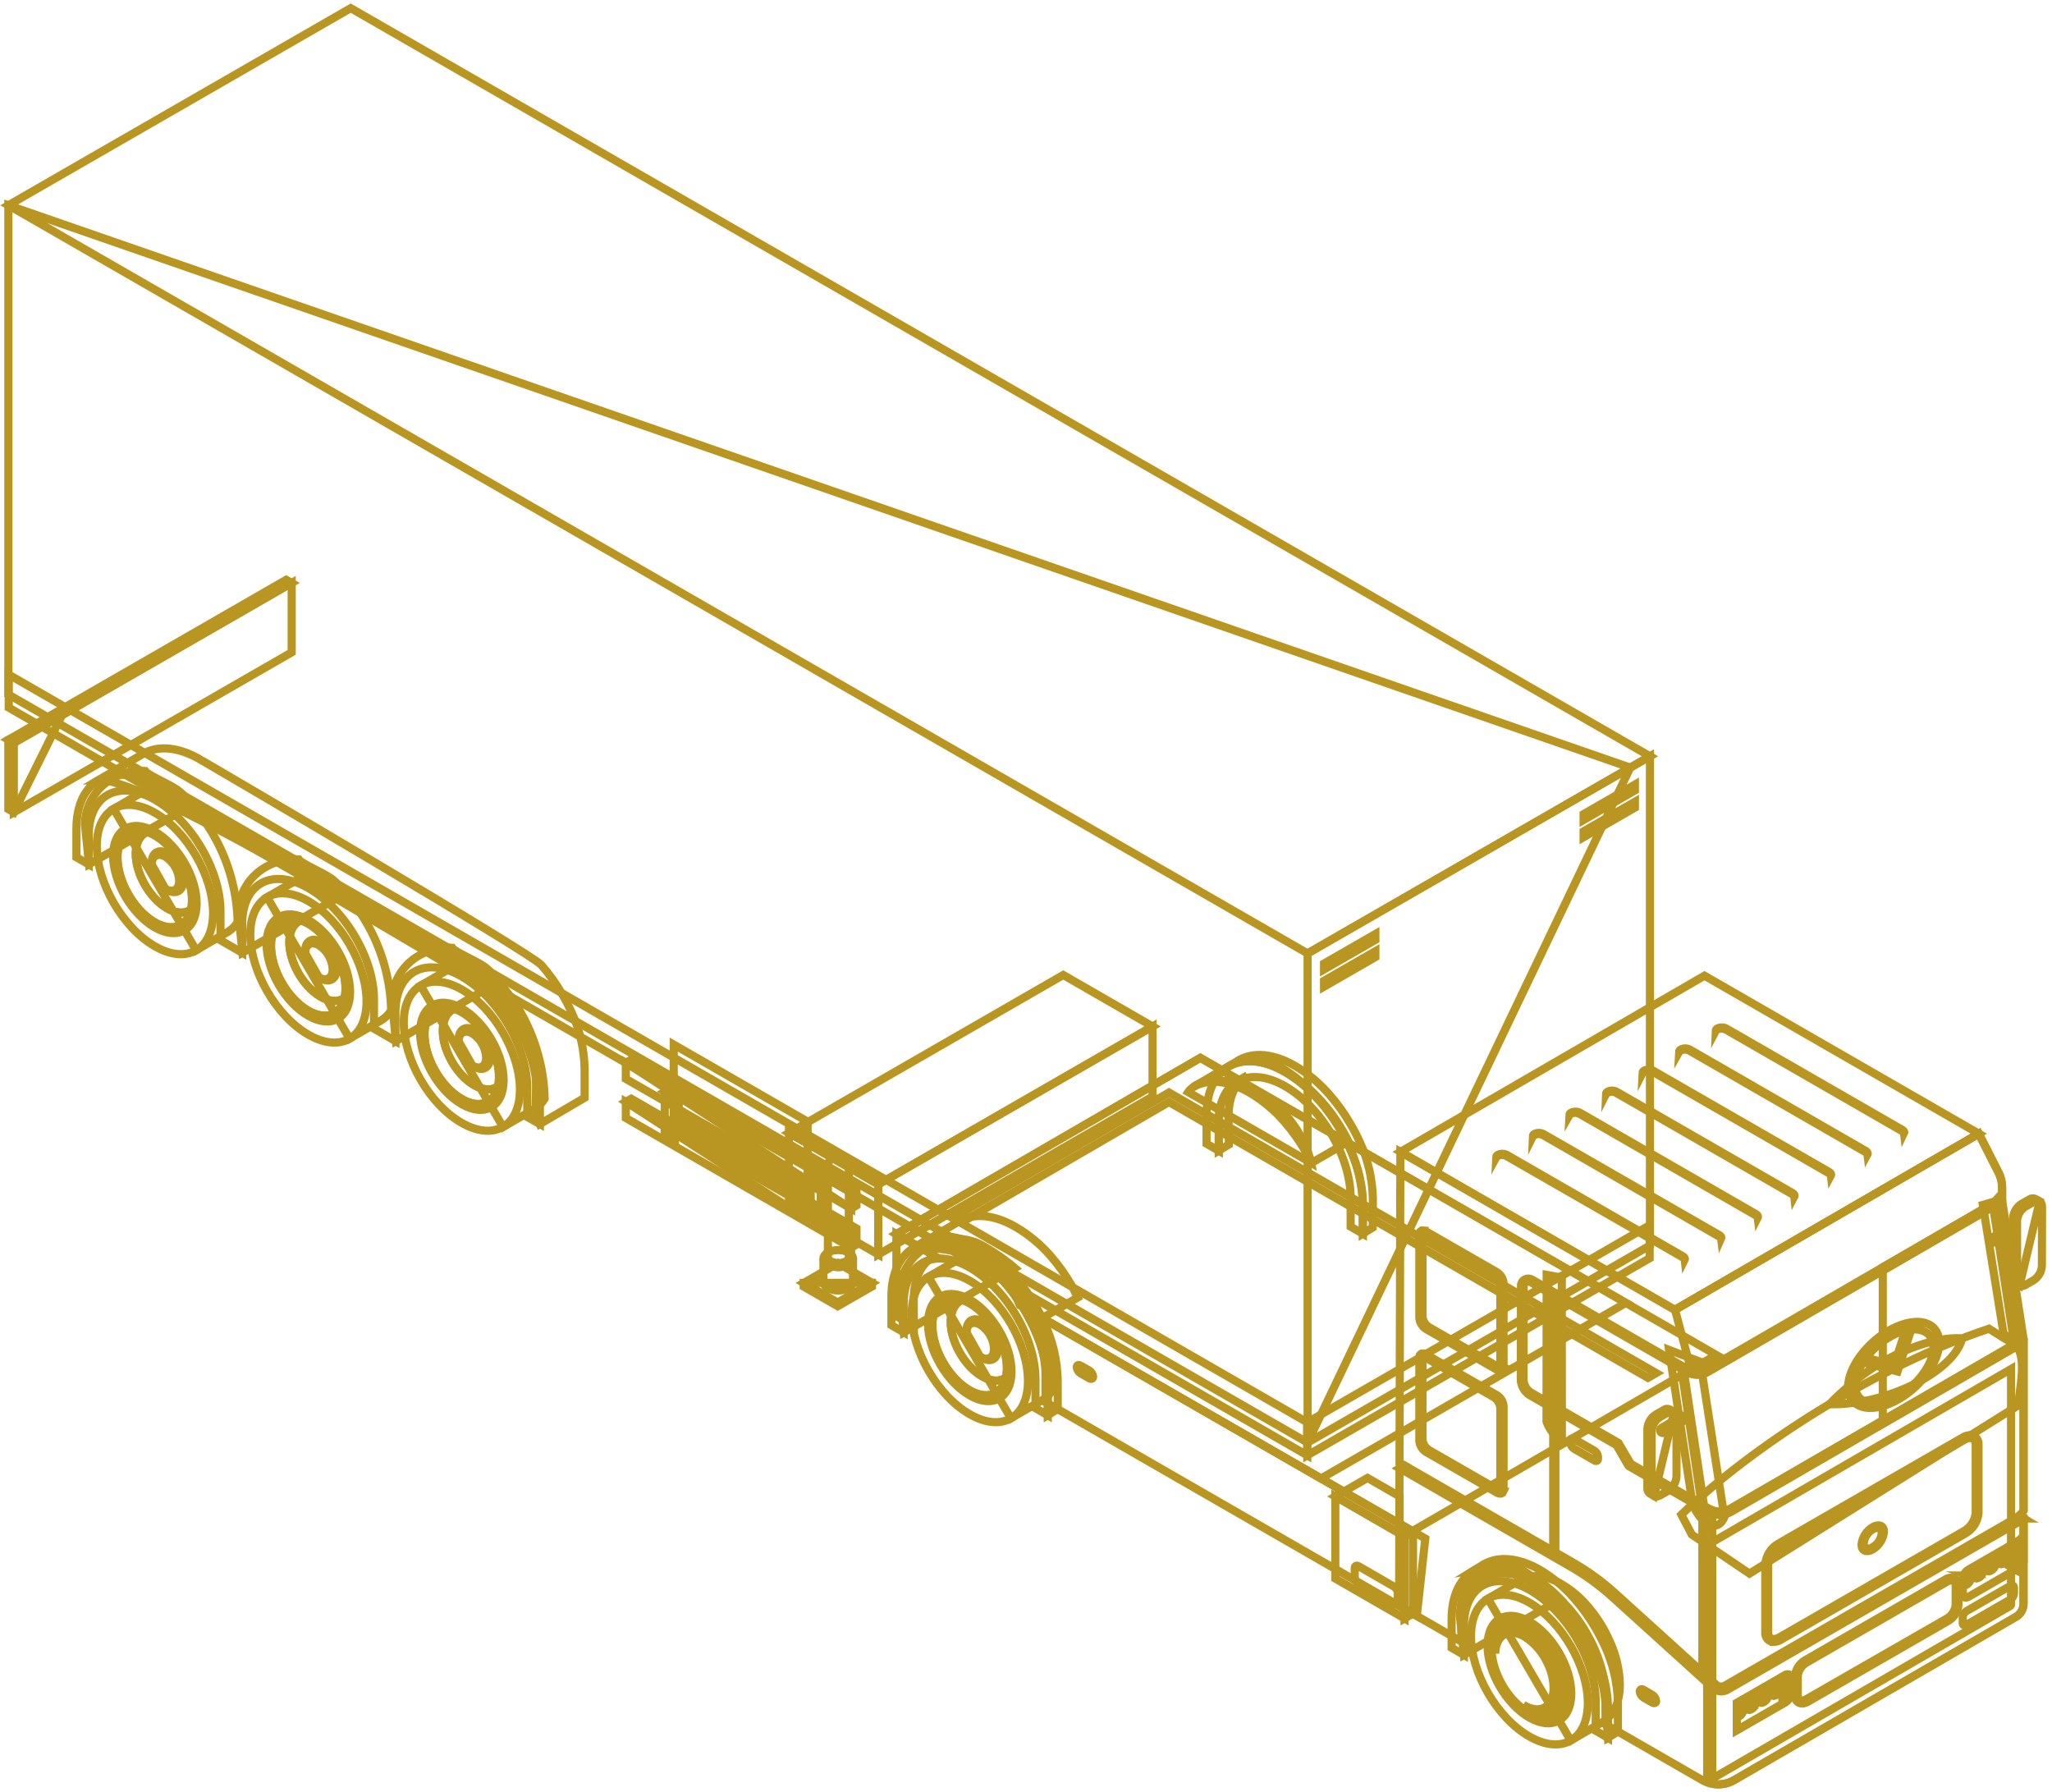 <svg width="252" height="220" viewBox="0 0 252 220" fill="none" xmlns="http://www.w3.org/2000/svg">
<path d="M98.701 157.535V157.993L102.878 160.397L107.085 157.974V157.516L98.701 157.535Z" stroke="#B99522" stroke-miterlimit="10"/>
<path d="M102.878 159.939L98.701 157.535L102.909 155.112L107.085 157.516L102.878 159.939Z" stroke="#B99522" stroke-miterlimit="10"/>
<path d="M102.942 155.589C103.945 155.589 104.758 155.122 104.758 154.545C104.758 153.968 103.945 153.501 102.942 153.501C101.94 153.501 101.127 153.968 101.127 154.545C101.127 155.122 101.94 155.589 102.942 155.589Z" stroke="#B99522" stroke-miterlimit="10"/>
<path d="M101.127 154.534V157.411C101.139 157.573 101.195 157.728 101.288 157.86C101.382 157.992 101.51 158.097 101.658 158.162C102.056 158.362 102.496 158.467 102.942 158.467C103.388 158.467 103.828 158.362 104.227 158.162C104.371 158.098 104.496 157.996 104.59 157.869C104.683 157.741 104.741 157.591 104.758 157.434V154.549C104.741 154.707 104.684 154.857 104.59 154.986C104.497 155.115 104.372 155.216 104.227 155.281C103.828 155.482 103.388 155.586 102.942 155.586C102.496 155.586 102.056 155.482 101.658 155.281C101.511 155.215 101.384 155.111 101.29 154.98C101.197 154.849 101.14 154.694 101.127 154.534V154.534Z" stroke="#B99522" stroke-miterlimit="10"/>
<path d="M104.182 143.138C104.298 142.89 104.208 142.616 103.869 142.424C103.588 142.28 103.276 142.205 102.959 142.205C102.643 142.205 102.331 142.28 102.05 142.424C101.947 142.47 101.858 142.542 101.792 142.633C101.726 142.724 101.685 142.831 101.673 142.943V154.354C101.682 154.468 101.721 154.577 101.787 154.671C101.854 154.764 101.945 154.838 102.05 154.883C102.332 155.026 102.643 155.1 102.959 155.1C103.275 155.1 103.587 155.026 103.869 154.883C103.972 154.838 104.061 154.767 104.127 154.676C104.193 154.586 104.234 154.48 104.246 154.369V142.954C104.239 143.019 104.217 143.082 104.182 143.138V143.138Z" stroke="#B99522" stroke-miterlimit="10"/>
<path d="M107.861 154.042L96.89 147.724V139.119L107.861 145.437V154.042Z" stroke="#B99522" stroke-miterlimit="10"/>
<path d="M141.544 134.645L107.861 154.042V145.437L141.544 126.04V134.645Z" stroke="#B99522" stroke-miterlimit="10"/>
<path d="M107.861 145.437L96.89 139.119L130.573 119.722L141.544 126.04L107.861 145.437Z" stroke="#B99522" stroke-miterlimit="10"/>
<path d="M99.18 146.342L82.739 136.873V128.268L99.18 137.733V146.342Z" stroke="#B99522" stroke-miterlimit="10"/>
<path d="M153.19 132.035L151.966 132.786C150.553 133.601 149.68 135.314 149.665 137.744V141.294L150.919 140.542L150.874 136.97C150.907 134.563 151.785 132.854 153.19 132.035Z" stroke="#B99522" stroke-miterlimit="10"/>
<path d="M168.598 147.187C168.552 144.788 168.008 142.425 167.001 140.246C166.665 139.499 166.288 138.772 165.871 138.067C165.13 136.772 164.26 135.554 163.276 134.431C162.064 133.024 160.631 131.822 159.032 130.874C156.331 129.319 153.879 129.173 152.12 130.191L150.9 130.942C152.655 129.92 155.111 130.07 157.807 131.625C159.408 132.573 160.843 133.775 162.056 135.182C163.04 136.305 163.909 137.523 164.651 138.818C165.06 139.524 165.431 140.251 165.762 140.997C166.771 143.175 167.315 145.539 167.359 147.938V151.488L168.579 150.736L168.598 147.187Z" stroke="#B99522" stroke-miterlimit="10"/>
<path d="M157.823 131.641C160.421 133.143 162.855 135.69 164.666 138.834C166.433 141.883 167.386 145.11 167.374 147.953V151.503L165.868 150.628V147.086C165.868 144.701 165.065 141.996 163.608 139.438C162.075 136.809 160.026 134.649 157.826 133.383C153.367 130.814 149.71 132.775 149.68 137.759V141.309L148.173 140.441V136.892C148.196 130.942 152.538 128.594 157.823 131.641Z" stroke="#B99522" stroke-miterlimit="10"/>
<path d="M147.405 129.898L110.083 151.529L113.176 153.306C116.362 153.068 119.523 154.028 122.034 155.999C123.451 157.138 124.565 158.607 125.277 160.277L173.446 188.008L210.767 166.381L147.405 129.898Z" stroke="#B99522" stroke-miterlimit="10"/>
<path d="M125.277 160.277L162.229 181.544L199.671 159.984L147.416 129.898L110.095 151.529L113.187 153.306C116.374 153.068 119.534 154.028 122.046 155.999C123.458 157.139 124.568 158.608 125.277 160.277Z" stroke="#B99522" stroke-miterlimit="10"/>
<path d="M143.555 135.325L202.375 169.19L203.392 168.604L143.555 134.153L117.338 149.373L118.351 149.959L143.555 135.325Z" stroke="#B99522" stroke-miterlimit="10"/>
<path d="M112.23 162.846L110.083 161.61V151.525L114.799 154.237C113.221 155.022 112.223 156.866 112.215 159.526L112.23 162.846Z" stroke="#B99522" stroke-miterlimit="10"/>
<path d="M125.823 160.585C127.401 163.188 128.4 166.163 128.392 168.848V172.169L173.992 198.424L175.035 188.925L125.823 160.585Z" stroke="#B99522" stroke-miterlimit="10"/>
<path d="M124.641 155.713C123.384 154.644 122.022 153.702 120.577 152.904C119.641 152.405 118.601 152.133 117.54 152.113C116.48 152.092 115.429 152.322 114.475 152.784L114.279 152.877C113.215 153.38 112.304 154.155 111.639 155.124C110.974 156.093 110.579 157.22 110.494 158.391C110.494 158.654 110.494 158.808 110.494 158.808L110.987 163.612L124.641 155.713Z" stroke="#B99522" stroke-miterlimit="10"/>
<path d="M121.225 154.256C119.974 153.914 118.848 153.993 117.963 154.508L114.019 156.784L124.147 174.156L128.079 171.876C128.557 171.576 128.958 171.169 129.251 170.689C129.138 164.101 125.944 157.678 121.225 154.256Z" stroke="#B99522" stroke-miterlimit="10"/>
<path d="M119.119 157.283C115.172 155.011 111.963 156.833 111.963 161.351C111.963 165.87 115.138 171.384 119.085 173.656C123.032 175.929 126.241 174.107 126.241 169.581C126.241 165.055 123.059 159.556 119.119 157.283Z" stroke="#B99522" stroke-miterlimit="10"/>
<path d="M119.111 159.593C116.279 157.963 113.974 159.274 113.967 162.516C113.959 165.757 116.245 169.712 119.078 171.346C121.91 172.98 124.215 171.665 124.222 168.42C124.23 165.175 121.929 161.227 119.111 159.593Z" stroke="#B99522" stroke-miterlimit="10"/>
<path d="M119.206 159.781C116.52 158.166 114.287 159.361 114.219 162.452C114.151 165.543 116.275 169.359 118.961 170.974C121.646 172.589 123.884 171.395 123.951 168.304C124.019 165.213 121.895 161.4 119.206 159.781Z" stroke="#B99522" stroke-miterlimit="10"/>
<path d="M123.714 168.995C122.987 169.697 121.831 169.746 120.528 168.961C118.388 167.676 116.701 164.642 116.761 162.2C116.791 160.754 117.42 159.83 118.37 159.571C118.565 159.518 118.283 159.477 118.283 159.477L117.153 159.443C115.62 159.394 114.543 160.57 114.498 162.636C114.434 165.543 116.434 169.138 118.965 170.659C120.806 171.767 122.422 171.47 123.191 170.107L123.62 169.355C123.62 169.355 123.861 168.852 123.714 168.995Z" stroke="#B99522" stroke-miterlimit="10"/>
<path d="M119.206 159.781C116.52 158.166 114.287 159.361 114.219 162.452C114.151 165.543 116.275 169.359 118.961 170.974C121.646 172.589 123.884 171.395 123.951 168.304C124.019 165.213 121.895 161.4 119.206 159.781ZM118.968 170.648C116.437 169.126 114.449 165.532 114.501 162.625C114.554 159.717 116.671 158.587 119.202 160.108C121.733 161.629 123.722 165.224 123.669 168.135C123.616 171.046 121.499 172.169 118.968 170.648Z" stroke="#B99522" stroke-miterlimit="10"/>
<path d="M119.202 160.108C118.874 159.91 118.525 159.749 118.163 159.627C117.326 159.95 116.78 160.84 116.75 162.185C116.697 164.641 118.385 167.676 120.517 168.946C121.722 169.671 122.81 169.697 123.53 169.119C123.601 168.79 123.641 168.456 123.646 168.12C123.733 165.224 121.733 161.629 119.202 160.108Z" stroke="#B99522" stroke-miterlimit="10"/>
<path d="M122.155 164.018C121.834 163.316 121.321 162.718 120.675 162.294C120.567 162.227 120.454 162.171 120.336 162.125C119.428 161.749 118.72 162.26 118.697 163.349V163.624L120.377 166.61L120.611 166.749C121.661 167.361 122.531 166.884 122.558 165.671C122.552 165.096 122.414 164.531 122.155 164.018Z" stroke="#B99522" stroke-miterlimit="10"/>
<path d="M120.422 162.696C119.484 162.132 118.709 162.549 118.686 163.624C118.708 164.213 118.868 164.789 119.155 165.306C119.441 165.822 119.846 166.263 120.336 166.595C121.273 167.158 122.053 166.741 122.076 165.663C122.053 165.074 121.892 164.498 121.604 163.983C121.317 163.467 120.912 163.026 120.422 162.696V162.696Z" stroke="#B99522" stroke-miterlimit="10"/>
<path d="M129.891 169.472C129.846 167.073 129.302 164.709 128.294 162.531C127.961 161.786 127.591 161.059 127.183 160.352C126.44 159.058 125.571 157.84 124.588 156.716C123.373 155.31 121.938 154.109 120.339 153.159C117.643 151.604 115.187 151.458 113.428 152.476L112.208 153.227C113.967 152.209 116.419 152.355 119.119 153.91C120.718 154.859 122.151 156.061 123.364 157.467C124.348 158.59 125.217 159.808 125.959 161.103C126.369 161.808 126.74 162.536 127.07 163.282C128.078 165.461 128.623 167.824 128.671 170.223V173.773L129.895 173.021L129.891 169.472Z" stroke="#B99522" stroke-miterlimit="10"/>
<path d="M119.119 153.925C121.718 155.428 124.151 157.974 125.959 161.118C127.725 164.168 128.678 167.395 128.671 170.238V173.788L127.164 172.912V169.37C127.164 166.985 126.366 164.285 124.904 161.723C123.375 159.094 121.322 156.934 119.123 155.668C114.663 153.099 111.006 155.06 110.976 160.044V163.594L109.469 162.726V159.176C109.5 153.231 113.831 150.883 119.119 153.925Z" stroke="#B99522" stroke-miterlimit="10"/>
<path d="M124.588 156.78C125.578 157.903 126.454 159.121 127.202 160.416C127.477 160.897 127.703 161.381 127.955 161.866L132.347 159.334C132.106 158.835 131.872 158.335 131.593 157.832C130.85 156.538 129.981 155.32 128.998 154.196C127.771 152.79 126.322 151.592 124.708 150.65C122.012 149.095 119.556 148.949 117.801 149.967L113.432 152.528C115.191 151.51 117.643 151.661 120.339 153.212C121.94 154.163 123.375 155.369 124.588 156.78V156.78Z" stroke="#B99522" stroke-miterlimit="10"/>
<path d="M157.71 137.718C158.694 138.841 159.563 140.059 160.305 141.354C160.583 141.831 160.806 142.315 161.058 142.8L165.604 140.171C163.873 136.657 161.241 133.663 157.973 131.494C155.393 129.751 152.663 129.886 150.904 130.904L146.535 133.481C148.294 132.463 150.746 132.61 153.446 134.165C155.05 135.112 156.49 136.312 157.71 137.718V137.718Z" stroke="#B99522" stroke-miterlimit="10"/>
<path d="M161.024 142.8L145.91 134.097C145.91 134.097 147.947 130.983 153.902 133.898C159.857 136.813 161.024 142.8 161.024 142.8Z" stroke="#B99522" stroke-miterlimit="10"/>
<path d="M133.763 169.245L132.712 168.645C132.579 168.565 132.466 168.456 132.382 168.326C132.299 168.196 132.247 168.048 132.23 167.894C132.23 167.628 132.445 167.538 132.712 167.692L133.763 168.292C133.896 168.371 134.009 168.48 134.093 168.611C134.176 168.741 134.228 168.889 134.245 169.042C134.245 169.309 134.03 169.399 133.763 169.245Z" stroke="#B99522" stroke-miterlimit="10"/>
<path d="M1.698 99.751L1.027 99.364V90.838L7.6 87.841L1.698 99.751Z" stroke="#B99522" stroke-miterlimit="10"/>
<path d="M35.822 80.103L1.698 99.751V91.225L35.822 71.581V80.103Z" stroke="#B99522" stroke-miterlimit="10"/>
<path d="M1.698 91.225L1.027 90.838L35.151 71.194L35.821 71.581L1.698 91.225Z" stroke="#B99522" stroke-miterlimit="10"/>
<path d="M21.675 96.916C20.522 96.164 19.234 95.68 18.089 94.921C17.991 94.858 17.908 94.774 17.844 94.677C16.662 94.58 15.475 94.793 14.402 95.297L14.202 95.394C13.142 95.898 12.234 96.674 11.572 97.642C10.911 98.61 10.518 99.736 10.436 100.905C10.417 101.171 10.436 101.325 10.436 101.325L10.933 106.126L23.566 98.843C22.978 98.148 22.469 97.426 21.675 96.916Z" stroke="#B99522" stroke-miterlimit="10"/>
<path d="M21.147 96.788C19.897 96.45 18.771 96.529 17.886 97.04L13.954 99.319L24.081 116.688L28.014 114.408C28.491 114.108 28.892 113.701 29.185 113.221C29.061 106.636 25.886 100.21 21.147 96.788Z" stroke="#B99522" stroke-miterlimit="10"/>
<path d="M19.042 99.815C15.095 97.543 11.886 99.368 11.886 103.883C11.886 108.398 15.065 113.916 19.012 116.192C22.959 118.468 26.168 116.639 26.168 112.116C26.168 107.594 22.989 102.088 19.042 99.815Z" stroke="#B99522" stroke-miterlimit="10"/>
<path d="M19.035 102.129C16.202 100.495 13.901 101.806 13.89 105.047C13.878 108.289 16.168 112.248 19.004 113.878C21.84 115.508 24.138 114.201 24.149 110.952C24.16 107.703 21.871 103.759 19.035 102.129Z" stroke="#B99522" stroke-miterlimit="10"/>
<path d="M19.133 102.317C16.443 100.702 14.21 101.896 14.142 104.984C14.074 108.071 16.198 111.891 18.888 113.506C21.577 115.121 23.807 113.927 23.874 110.836C23.942 107.744 21.818 103.932 19.133 102.317Z" stroke="#B99522" stroke-miterlimit="10"/>
<path d="M23.626 111.527C22.899 112.229 21.743 112.278 20.436 111.493C18.3 110.208 16.609 107.173 16.669 104.732C16.703 103.286 17.332 102.362 18.277 102.103C18.477 102.05 18.191 102.013 18.191 102.013L17.061 101.975C15.532 101.93 14.455 103.102 14.425 105.168C14.36 108.079 16.36 111.669 18.891 113.191C20.733 114.299 22.349 114.006 23.114 112.642L23.547 111.891C23.547 111.891 23.784 111.388 23.626 111.527Z" stroke="#B99522" stroke-miterlimit="10"/>
<path d="M19.133 102.317C16.443 100.702 14.21 101.896 14.142 104.984C14.074 108.071 16.198 111.891 18.888 113.506C21.577 115.121 23.807 113.927 23.874 110.836C23.942 107.744 21.818 103.932 19.133 102.317ZM18.895 113.179C16.364 111.658 14.376 108.067 14.428 105.156C14.481 102.245 16.594 101.119 19.125 102.644C21.656 104.168 23.645 107.756 23.592 110.667C23.539 113.577 21.426 114.701 18.895 113.179Z" stroke="#B99522" stroke-miterlimit="10"/>
<path d="M19.125 102.644C18.799 102.445 18.451 102.282 18.089 102.159C17.253 102.486 16.707 103.372 16.677 104.717C16.624 107.173 18.315 110.208 20.443 111.478C21.648 112.203 22.737 112.229 23.456 111.651C23.528 111.322 23.567 110.988 23.573 110.652C23.656 107.756 21.656 104.165 19.125 102.644Z" stroke="#B99522" stroke-miterlimit="10"/>
<path d="M22.078 106.55C21.761 105.85 21.253 105.252 20.613 104.826C20.504 104.762 20.39 104.706 20.274 104.657C19.366 104.281 18.658 104.792 18.635 105.885V106.159L20.315 109.145L20.552 109.281C21.603 109.893 22.47 109.416 22.496 108.203C22.485 107.627 22.342 107.062 22.078 106.55V106.55Z" stroke="#B99522" stroke-miterlimit="10"/>
<path d="M20.353 105.228C19.419 104.664 18.639 105.081 18.616 106.159C18.639 106.749 18.801 107.324 19.088 107.84C19.375 108.355 19.78 108.796 20.27 109.127C21.204 109.69 21.984 109.273 22.006 108.195C21.985 107.605 21.825 107.029 21.537 106.513C21.25 105.997 20.844 105.557 20.353 105.228V105.228Z" stroke="#B99522" stroke-miterlimit="10"/>
<path d="M40.526 107.767C39.373 107.016 38.081 106.531 36.936 105.772C36.839 105.708 36.756 105.625 36.691 105.528C35.509 105.431 34.322 105.646 33.249 106.152L33.049 106.246C31.989 106.751 31.082 107.527 30.42 108.496C29.759 109.464 29.366 110.591 29.283 111.76C29.283 112.022 29.283 112.176 29.283 112.176L29.776 116.98L42.386 109.709C41.825 108.999 41.328 108.278 40.526 107.767Z" stroke="#B99522" stroke-miterlimit="10"/>
<path d="M39.998 107.639C38.748 107.301 37.622 107.38 36.737 107.891L32.804 110.171L42.932 127.539L46.864 125.263C47.342 124.961 47.743 124.554 48.036 124.072C47.911 117.488 44.718 111.065 39.998 107.639Z" stroke="#B99522" stroke-miterlimit="10"/>
<path d="M37.893 110.667C33.946 108.394 30.737 110.22 30.737 114.738C30.737 119.257 33.912 124.771 37.859 127.043C41.806 129.316 45.015 127.49 45.015 122.968C45.015 118.445 41.84 112.943 37.893 110.667Z" stroke="#B99522" stroke-miterlimit="10"/>
<path d="M37.885 112.98C35.053 111.35 32.748 112.657 32.74 115.899C32.733 119.14 35 123.099 37.851 124.729C40.703 126.36 42.989 125.052 42.996 121.807C43.004 118.562 40.718 114.61 37.885 112.98Z" stroke="#B99522" stroke-miterlimit="10"/>
<path d="M37.98 113.168C35.294 111.553 33.061 112.747 32.993 115.839C32.925 118.93 35.049 122.742 37.735 124.357C40.42 125.973 42.657 124.778 42.725 121.691C42.793 118.603 40.669 114.783 37.98 113.168Z" stroke="#B99522" stroke-miterlimit="10"/>
<path d="M42.488 122.378C41.761 123.084 40.605 123.129 39.301 122.348C37.162 121.063 35.475 118.028 35.535 115.587C35.565 114.141 36.194 113.217 37.143 112.958C37.339 112.901 37.057 112.864 37.057 112.864L35.927 112.83C34.394 112.781 33.317 113.957 33.29 116.019C33.226 118.93 35.226 122.524 37.757 124.046C39.599 125.15 41.215 124.857 41.983 123.493L42.413 122.742C42.413 122.742 42.635 122.239 42.488 122.378Z" stroke="#B99522" stroke-miterlimit="10"/>
<path d="M37.98 113.168C35.294 111.553 33.061 112.747 32.993 115.839C32.925 118.93 35.049 122.742 37.735 124.357C40.42 125.973 42.657 124.778 42.725 121.691C42.793 118.603 40.669 114.783 37.98 113.168ZM37.742 124.034C35.211 122.513 33.222 118.919 33.275 116.008C33.328 113.097 35.445 111.962 37.976 113.495C40.507 115.027 42.495 118.611 42.443 121.518C42.39 124.425 40.273 125.556 37.742 124.034Z" stroke="#B99522" stroke-miterlimit="10"/>
<path d="M37.976 113.495C37.649 113.298 37.302 113.136 36.94 113.014C36.104 113.337 35.558 114.227 35.528 115.568C35.475 118.028 37.162 121.063 39.294 122.329C40.495 123.05 41.588 123.08 42.307 122.502C42.379 122.172 42.418 121.836 42.424 121.499C42.507 118.611 40.507 115.016 37.976 113.495Z" stroke="#B99522" stroke-miterlimit="10"/>
<path d="M40.929 117.401C40.606 116.7 40.093 116.103 39.448 115.677C39.339 115.613 39.226 115.557 39.109 115.508C38.202 115.151 37.494 115.643 37.471 116.736V117.011L39.155 119.997L39.388 120.136C40.439 120.744 41.309 120.267 41.335 119.058C41.329 118.482 41.19 117.915 40.929 117.401V117.401Z" stroke="#B99522" stroke-miterlimit="10"/>
<path d="M39.204 116.094C38.266 115.531 37.49 115.948 37.464 117.026C37.486 117.616 37.647 118.192 37.934 118.708C38.221 119.225 38.627 119.666 39.117 119.997C40.055 120.556 40.834 120.143 40.857 119.065C40.835 118.475 40.674 117.899 40.386 117.383C40.099 116.866 39.694 116.425 39.204 116.094V116.094Z" stroke="#B99522" stroke-miterlimit="10"/>
<path d="M59.373 118.618C58.22 117.867 56.932 117.386 55.787 116.627C55.691 116.562 55.608 116.479 55.542 116.383C54.36 116.286 53.173 116.5 52.1 117.003L51.9 117.101C50.84 117.604 49.932 118.38 49.27 119.348C48.608 120.316 48.216 121.442 48.134 122.611C48.134 122.874 48.134 123.028 48.134 123.028L48.631 127.832L61.263 120.549C60.676 119.85 60.16 119.133 59.373 118.618Z" stroke="#B99522" stroke-miterlimit="10"/>
<path d="M58.846 118.494C57.599 118.152 56.469 118.231 55.584 118.746L51.655 121.022L61.779 138.394L65.712 136.114C66.189 135.814 66.59 135.408 66.883 134.927C66.759 128.339 63.55 121.916 58.846 118.494Z" stroke="#B99522" stroke-miterlimit="10"/>
<path d="M56.74 121.522C52.793 119.249 49.584 121.071 49.584 125.589C49.584 130.108 52.748 135.626 56.695 137.879C60.642 140.133 63.851 138.33 63.851 133.804C63.851 129.278 60.691 123.794 56.74 121.522Z" stroke="#B99522" stroke-miterlimit="10"/>
<path d="M56.736 123.832C53.9 122.201 51.599 123.512 51.587 126.754C51.576 129.995 53.87 133.951 56.702 135.584C59.535 137.218 61.836 135.904 61.847 132.658C61.858 129.413 59.568 125.484 56.736 123.832Z" stroke="#B99522" stroke-miterlimit="10"/>
<path d="M56.83 124.023C54.141 122.404 51.908 123.603 51.84 126.69C51.772 129.778 53.896 133.597 56.586 135.213C59.275 136.828 61.508 135.633 61.576 132.542C61.644 129.451 59.52 125.638 56.83 124.023Z" stroke="#B99522" stroke-miterlimit="10"/>
<path d="M61.339 133.233C60.612 133.936 59.456 133.984 58.149 133.199C56.013 131.915 54.322 128.88 54.382 126.438C54.412 124.992 55.041 124.068 55.987 123.809C56.186 123.757 55.9 123.715 55.9 123.715L54.77 123.681C53.241 123.636 52.164 124.808 52.134 126.874C52.07 129.781 54.07 133.376 56.601 134.897C58.442 136.024 60.058 135.708 60.827 134.345L61.256 133.594C61.256 133.594 61.482 133.09 61.339 133.233Z" stroke="#B99522" stroke-miterlimit="10"/>
<path d="M56.83 124.023C54.141 122.404 51.908 123.603 51.84 126.69C51.772 129.778 53.896 133.597 56.586 135.213C59.275 136.828 61.508 135.633 61.576 132.542C61.644 129.451 59.52 125.638 56.83 124.023ZM56.593 134.875C54.062 133.372 52.073 129.759 52.126 126.852C52.179 123.944 54.292 122.814 56.823 124.335C59.354 125.856 61.343 129.451 61.29 132.362C61.237 135.273 59.124 136.407 56.593 134.875Z" stroke="#B99522" stroke-miterlimit="10"/>
<path d="M56.823 124.357C56.497 124.16 56.151 123.999 55.791 123.877C54.951 124.2 54.405 125.09 54.379 126.435C54.322 128.891 56.013 131.926 58.145 133.196C59.35 133.92 60.439 133.947 61.158 133.368C61.228 133.04 61.266 132.705 61.271 132.369C61.354 129.462 59.354 125.86 56.823 124.357Z" stroke="#B99522" stroke-miterlimit="10"/>
<path d="M59.783 128.256C59.464 127.553 58.95 126.956 58.303 126.532C58.196 126.464 58.083 126.407 57.964 126.363C57.056 125.988 56.348 126.498 56.326 127.592V127.862L58.009 130.848L58.243 130.987C59.294 131.599 60.16 131.122 60.186 129.909C60.183 129.334 60.045 128.769 59.783 128.256V128.256Z" stroke="#B99522" stroke-miterlimit="10"/>
<path d="M58.054 126.934C57.117 126.371 56.337 126.788 56.314 127.862C56.336 128.452 56.498 129.028 56.785 129.545C57.072 130.061 57.477 130.502 57.968 130.833C58.906 131.396 59.681 130.98 59.704 129.902C59.682 129.313 59.521 128.737 59.234 128.222C58.948 127.706 58.544 127.265 58.054 126.934V126.934Z" stroke="#B99522" stroke-miterlimit="10"/>
<path d="M71.794 131.246C71.749 128.847 71.206 126.483 70.197 124.305C69.859 123.56 69.481 122.833 69.067 122.126C68.326 120.831 67.457 119.613 66.472 118.49C65.169 117.014 26.454 94.339 24.955 93.475C24.88 93.433 24.82 93.407 24.744 93.37C24.669 93.332 24.601 93.272 24.526 93.227C21.826 91.672 19.374 91.525 17.615 92.543L12.112 95.773C15.453 95.653 26.296 101.573 33.58 105.509C36.842 107.275 37.509 108.003 40.164 109.69L57.252 119.76C59.463 121.062 61.366 122.825 62.83 124.928C64.295 127.031 65.287 129.424 65.738 131.945C65.968 133.241 65.685 135.494 65.832 136.85L66.295 138.026L71.798 134.796L71.794 131.246Z" stroke="#B99522" stroke-miterlimit="10"/>
<path d="M66.303 138.026V134.476C66.303 131.633 65.361 128.407 63.595 125.357C61.783 122.213 59.35 119.659 56.751 118.164L19.042 96.457C13.769 93.415 9.415 95.762 9.385 101.716V105.269L10.892 106.137V102.583C10.918 97.603 14.579 95.642 19.038 98.208C21.238 99.474 23.287 101.622 24.816 104.266C26.289 106.824 27.076 109.525 27.076 111.91V115.452L28.232 116.12L29.739 116.988V113.439C29.769 108.454 33.426 106.494 37.885 109.059C40.085 110.329 42.138 112.473 43.667 115.118C45.139 117.675 45.945 120.376 45.927 122.765V126.307L47.433 127.182L48.563 127.839V124.29C48.589 119.306 52.25 117.345 56.71 119.914C58.909 121.18 60.958 123.328 62.491 125.969C63.96 128.531 64.751 131.227 64.751 133.616V137.158L66.303 138.026Z" stroke="#B99522" stroke-miterlimit="10"/>
<path d="M82.886 139.833L81.636 139.111V134.059L82.886 134.781V139.833Z" stroke="#B99522" stroke-miterlimit="10"/>
<path d="M83.353 139.562L82.886 139.833V134.781L83.353 134.51V139.562Z" stroke="#B99522" stroke-miterlimit="10"/>
<path d="M82.886 134.78L81.636 134.059L82.103 133.789L83.353 134.51L82.886 134.78Z" stroke="#B99522" stroke-miterlimit="10"/>
<path d="M100.811 150.154L99.56 149.433V144.381L100.811 145.102V150.154Z" stroke="#B99522" stroke-miterlimit="10"/>
<path d="M101.281 149.884L100.811 150.154V145.102L101.281 144.832V149.884Z" stroke="#B99522" stroke-miterlimit="10"/>
<path d="M100.811 145.102L99.56 144.381L100.031 144.111L101.281 144.831L100.811 145.102Z" stroke="#B99522" stroke-miterlimit="10"/>
<path d="M77.519 134.92L76.856 135.299L104.52 153.208L105.18 152.829V150.845L77.519 134.92Z" stroke="#B99522" stroke-miterlimit="10"/>
<path d="M104.52 153.208L76.856 137.282V135.299L104.52 151.229V153.208Z" stroke="#B99522" stroke-miterlimit="10"/>
<path d="M77.519 130.116L76.856 130.495L104.52 148.404L105.18 148.025V146.041L77.519 130.116Z" stroke="#B99522" stroke-miterlimit="10"/>
<path d="M104.52 148.404L76.856 132.478V130.495L104.52 146.424V148.404Z" stroke="#B99522" stroke-miterlimit="10"/>
<path d="M160.542 178.708L1.073 86.891V82.841L160.542 174.659V178.708Z" stroke="#B99522" stroke-miterlimit="10"/>
<path d="M202.59 154.5L160.542 178.708V174.659L202.59 150.447V154.5Z" stroke="#B99522" stroke-miterlimit="10"/>
<path d="M160.583 177.146L1.027 85.279V25.208L200.21 94.26L160.583 177.146Z" stroke="#B99522" stroke-miterlimit="10"/>
<path d="M202.628 152.938L160.583 177.146V117.074L202.628 92.867V152.938Z" stroke="#B99522" stroke-miterlimit="10"/>
<path d="M160.583 117.074L1.027 25.208L43.072 1L202.628 92.866L160.583 117.074Z" stroke="#B99522" stroke-miterlimit="10"/>
<path d="M168.907 115.414L162.602 119.043V118.318L168.907 114.689V115.414Z" stroke="#B99522" stroke-miterlimit="10"/>
<path d="M168.907 116.8L162.602 120.429V121.157L168.907 117.525V116.8Z" stroke="#B99522" stroke-miterlimit="10"/>
<path d="M200.778 97.062L194.477 100.69V99.965L200.778 96.337V97.062Z" stroke="#B99522" stroke-miterlimit="10"/>
<path d="M200.778 98.448L194.477 102.076V102.805L200.778 99.173V98.448Z" stroke="#B99522" stroke-miterlimit="10"/>
<path d="M249.949 147.213C249.835 147.16 249.709 147.138 249.583 147.148C249.458 147.158 249.337 147.2 249.233 147.27L248.231 147.848C247.933 148.042 247.685 148.304 247.508 148.612C247.33 148.921 247.228 149.266 247.211 149.621L247.192 156.87C247.179 156.997 247.2 157.125 247.253 157.241C247.306 157.357 247.389 157.457 247.493 157.531L248.02 157.835L250.487 147.506L249.949 147.213Z" stroke="#B99522" stroke-miterlimit="10"/>
<path d="M249.749 147.589C250.314 147.266 250.774 147.529 250.777 148.182L250.759 155.432C250.741 155.786 250.639 156.132 250.461 156.44C250.284 156.748 250.036 157.01 249.738 157.204L248.736 157.787C248.171 158.11 247.712 157.847 247.708 157.193V149.944C247.726 149.589 247.828 149.244 248.005 148.935C248.182 148.627 248.43 148.365 248.729 148.171L249.749 147.589Z" stroke="#B99522" stroke-miterlimit="10"/>
<path d="M244.789 152.599C244.73 152.6 244.671 152.585 244.62 152.555C244.569 152.525 244.527 152.482 244.499 152.43C244.476 152.393 244.461 152.351 244.455 152.307C244.449 152.264 244.451 152.22 244.462 152.177C244.473 152.135 244.492 152.095 244.518 152.059C244.545 152.024 244.578 151.995 244.616 151.972L247.101 150.492C247.139 150.47 247.182 150.455 247.225 150.449C247.269 150.443 247.314 150.445 247.357 150.456C247.399 150.467 247.44 150.486 247.475 150.513C247.51 150.539 247.54 150.573 247.563 150.611C247.585 150.649 247.6 150.691 247.606 150.734C247.612 150.778 247.61 150.822 247.599 150.865C247.588 150.908 247.569 150.948 247.542 150.983C247.515 151.019 247.482 151.048 247.444 151.071L244.958 152.551C244.908 152.583 244.849 152.6 244.789 152.599Z" stroke="#B99522" stroke-miterlimit="10"/>
<path d="M188.711 193.958C188.236 193.661 185.272 191.558 184.835 191.817C184.661 191.92 184.454 191.955 184.255 191.915C183.022 192.464 181.82 193.081 180.654 193.763C179.778 195.155 179.303 196.761 179.283 198.405L179.777 203.209L191.633 196.369C190.771 195.44 189.788 194.629 188.711 193.958V193.958Z" stroke="#B99522" stroke-miterlimit="10"/>
<path d="M197.675 201.496C196.974 199.917 196.04 198.452 194.903 197.15C194.009 196.11 192.95 195.222 191.769 194.521C189.777 193.372 187.973 193.267 186.669 194.022L182.726 196.305L192.895 213.722L196.839 211.435C198.127 210.684 198.922 209.106 198.929 206.852C198.885 205 198.458 203.176 197.675 201.496V201.496Z" stroke="#B99522" stroke-miterlimit="10"/>
<path d="M187.841 196.805C183.882 194.525 180.662 196.354 180.651 200.884C180.639 205.414 183.833 210.943 187.807 213.223C191.78 215.503 194.986 213.673 194.997 209.136C195.008 204.599 191.788 199.104 187.841 196.805Z" stroke="#B99522" stroke-miterlimit="10"/>
<path d="M187.841 199.122C185.001 197.489 182.692 198.799 182.681 202.052C182.67 205.305 184.967 209.268 187.807 210.905C190.647 212.543 192.956 211.228 192.967 207.972C192.978 204.715 190.662 200.76 187.841 199.122Z" stroke="#B99522" stroke-miterlimit="10"/>
<path d="M187.818 199.772C185.347 198.27 183.268 199.333 183.174 202.191C183.08 205.05 185.005 208.603 187.472 210.124C189.939 211.645 192.021 210.567 192.119 207.709C192.217 204.85 190.289 201.297 187.818 199.772Z" stroke="#B99522" stroke-miterlimit="10"/>
<path d="M190.88 203.956C190.221 202.469 189.155 201.197 187.803 200.287C187.574 200.142 187.334 200.016 187.084 199.911C185.201 199.16 183.694 200.163 183.619 202.458C183.619 202.54 183.619 203.055 183.619 203.055C183.69 200.94 185.02 200.027 186.707 200.715C186.929 200.804 187.142 200.914 187.344 201.042C188.548 201.849 189.497 202.981 190.082 204.306C190.553 205.269 190.795 206.329 190.79 207.401C190.715 209.692 189.046 210.56 187.069 209.339L187.506 209.606C189.732 210.977 191.603 210.004 191.69 207.427C191.689 206.224 191.412 205.036 190.88 203.956V203.956Z" stroke="#B99522" stroke-miterlimit="10"/>
<path d="M191.649 203.66C190.879 201.925 189.635 200.443 188.059 199.382C187.794 199.215 187.514 199.071 187.223 198.953C185.008 198.052 183.268 199.25 183.178 201.924C183.178 202.018 183.178 202.3 183.178 202.3C183.265 199.671 184.926 198.525 187.031 199.382C187.306 199.496 187.572 199.631 187.826 199.787C189.32 200.794 190.5 202.2 191.231 203.844C191.817 205.048 192.119 206.37 192.116 207.709C192.018 210.567 189.939 211.649 187.468 210.124L187.694 210.263C190.289 211.863 192.473 210.725 192.59 207.72C192.591 206.313 192.269 204.924 191.649 203.66V203.66Z" stroke="#B99522" stroke-miterlimit="10"/>
<path d="M246.973 168.104L209.652 189.732V218.635C209.656 218.67 209.65 218.705 209.636 218.737C209.621 218.769 209.598 218.796 209.569 218.815L246.89 197.188C246.919 197.167 246.942 197.139 246.957 197.107C246.972 197.075 246.977 197.039 246.973 197.004V168.104Z" stroke="#B99522" stroke-miterlimit="10"/>
<path d="M233.524 162.67C230.484 163.71 227.58 166.768 227.045 169.491C226.511 172.214 228.552 173.577 231.588 172.541C234.623 171.504 237.527 168.443 238.062 165.72C238.597 162.996 236.559 161.61 233.524 162.67ZM233.46 163.53C233.635 163.476 233.814 163.43 233.994 163.395L232.612 167.639L229.188 166.719C230.278 165.267 231.76 164.155 233.46 163.511V163.53ZM237.365 166.159C236.906 168.499 234.409 171.132 231.795 172.026C229.181 172.92 227.433 171.741 227.889 169.397C228.063 168.641 228.376 167.924 228.812 167.282L233.034 168.409L234.71 163.263C236.597 163.075 237.746 164.198 237.365 166.137V166.159Z" stroke="#B99522" stroke-miterlimit="10"/>
<path d="M244.254 163.158C230.341 167.8 215.174 177.623 206.481 185.991L207.769 188.44L214.85 193.229L247.858 172.571C247.994 170.576 248.936 166.899 247.629 165.265L244.254 163.158Z" stroke="#B99522" stroke-miterlimit="10"/>
<path d="M240.97 164.356C239.93 168.454 231.595 172.586 224.657 172.435C224.657 172.435 227.817 169.055 231.599 166.997C237.395 163.83 240.97 164.356 240.97 164.356Z" stroke="#B99522" stroke-miterlimit="10"/>
<path d="M245.561 147.352L243.508 147.953L246.062 163.826L247.791 164.822L245.561 147.352Z" stroke="#B99522" stroke-miterlimit="10"/>
<path d="M245.32 147.439L209.588 168.139C209.238 168.341 208.84 168.448 208.436 168.448C208.031 168.448 207.633 168.341 207.283 168.139L188.217 157.163C188.043 157.059 187.844 157.002 187.641 156.998C187.519 157.002 187.398 157.032 187.288 157.085C187.177 157.138 187.079 157.213 186.999 157.306C186.919 157.399 186.859 157.507 186.823 157.624C186.787 157.741 186.776 157.864 186.79 157.986L186.764 169.431C186.779 169.807 186.884 170.174 187.072 170.501C187.259 170.828 187.523 171.105 187.841 171.309L198.519 177.457L199.954 179.936C199.984 179.99 200.028 180.034 200.082 180.064L209.761 185.638C210.193 185.889 210.684 186.021 211.183 186.021C211.683 186.021 212.173 185.889 212.605 185.638L248.054 165.1L245.32 147.439Z" stroke="#B99522" stroke-miterlimit="10"/>
<path d="M231.218 174.832L248.054 165.077L245.32 147.439L231.218 155.608V174.832Z" stroke="#B99522" stroke-miterlimit="10"/>
<path d="M245.76 146.65L244.721 147.826L247.421 165.34L248.096 165.017L248.506 164.409L245.76 146.65Z" stroke="#B99522" stroke-miterlimit="10"/>
<path d="M208.808 167.218L204.97 165.757L207.844 184.609C208.733 187.013 210.857 188.463 211.769 186.277L208.808 167.218Z" stroke="#B99522" stroke-miterlimit="10"/>
<path d="M191.799 156.885L189.942 156.543L189.924 174.573C190.368 175.771 191.084 176.485 191.807 176.669L191.799 156.885Z" stroke="#B99522" stroke-miterlimit="10"/>
<path d="M209.321 119.809L171.999 141.436L205.697 160.84L243.019 139.209L209.321 119.809Z" stroke="#B99522" stroke-miterlimit="10"/>
<path d="M248.51 186.464L247.945 186.138C248.166 185.958 248.357 185.745 248.51 185.507V164.439C248.51 164.409 247.455 165.017 247.455 165.017L212.428 185.3C212.05 185.519 211.62 185.635 211.183 185.635C210.746 185.635 210.316 185.519 209.938 185.3L200.27 179.745L198.763 177.183L188.003 170.989C187.74 170.818 187.522 170.588 187.366 170.317C187.209 170.046 187.119 169.743 187.103 169.43L187.125 157.986C187.125 157.419 187.532 157.186 188.025 157.471L207.091 168.446C207.494 168.681 207.953 168.805 208.421 168.805C208.888 168.805 209.347 168.681 209.75 168.446L245.486 147.75L245.862 147.401V145.827C245.866 145.199 245.72 144.578 245.437 144.017L242.996 139.213L205.675 160.844L171.977 141.44L171.871 179.621L172.478 179.966L171.868 180.319L171.822 197.173L179.468 201.575V198.255C179.468 193.135 184.639 191.944 189.106 194.499C193.573 197.053 197.189 203.31 197.174 208.43V211.75L209.057 218.594C209.648 218.935 210.318 219.115 211 219.115C211.683 219.115 212.353 218.935 212.944 218.594L247.561 198.54C247.843 198.375 248.077 198.14 248.24 197.857C248.403 197.575 248.49 197.255 248.491 196.929V186.464H248.51Z" stroke="#B99522" stroke-miterlimit="10"/>
<path d="M245.885 145.824V147.397L245.508 147.747L209.773 168.443C209.18 168.786 208.476 168.886 207.81 168.721L205.705 160.833L243.026 139.202L245.467 144.013C245.748 144.575 245.891 145.196 245.885 145.824Z" stroke="#B99522" stroke-miterlimit="10"/>
<path d="M248.51 186.464L247.945 186.138C248.166 185.959 248.356 185.745 248.51 185.507V164.439C248.51 164.409 247.455 165.017 247.455 165.017L212.428 185.3C212.103 185.486 211.741 185.596 211.367 185.621C210.994 185.645 210.62 185.585 210.273 185.443V219.018C211.193 219.21 212.152 219.057 212.966 218.59L247.583 198.536C247.865 198.372 248.099 198.136 248.263 197.854C248.426 197.571 248.512 197.251 248.514 196.925V186.464H248.51Z" stroke="#B99522" stroke-miterlimit="10"/>
<path d="M248.51 186.464L247.945 186.138C247.846 186.225 247.738 186.303 247.625 186.371L211.844 206.973C211.702 207.058 211.539 207.102 211.373 207.1C211.163 207.101 210.959 207.031 210.793 206.901L198.387 195.663C196.814 194.231 195.092 192.972 193.249 191.907L172.489 179.951L171.89 180.297L192.907 192.399C194.754 193.463 196.482 194.722 198.059 196.155L210.439 207.367C210.682 207.555 210.976 207.666 211.282 207.687C211.589 207.707 211.894 207.637 212.16 207.484L247.941 186.874C248.144 186.757 248.334 186.619 248.51 186.464V186.464Z" stroke="#B99522" stroke-miterlimit="10"/>
<path d="M221.309 209.181C221.186 209.182 221.064 209.158 220.951 209.109C220.838 209.06 220.736 208.987 220.653 208.897C220.57 208.806 220.507 208.699 220.468 208.582C220.429 208.465 220.416 208.342 220.428 208.22V205.842C220.461 205.441 220.59 205.054 220.804 204.712C221.017 204.37 221.309 204.084 221.656 203.878L238.936 193.928C239.149 193.8 239.391 193.729 239.64 193.721C239.763 193.72 239.884 193.745 239.997 193.794C240.11 193.842 240.211 193.914 240.293 194.005C240.376 194.095 240.439 194.202 240.478 194.318C240.516 194.434 240.53 194.557 240.518 194.679V197.06C240.484 197.461 240.355 197.848 240.141 198.189C239.928 198.53 239.636 198.815 239.29 199.021L222.01 208.971C221.799 209.101 221.557 209.174 221.309 209.181Z" stroke="#B99522" stroke-miterlimit="10"/>
<path d="M239.113 194.221L221.833 204.17C221.54 204.345 221.292 204.586 221.109 204.874C220.927 205.162 220.815 205.488 220.782 205.827V208.205C220.782 208.787 221.253 208.986 221.833 208.648L239.113 198.728C239.406 198.553 239.654 198.312 239.837 198.025C240.02 197.737 240.133 197.411 240.167 197.071V194.69C240.167 194.097 239.697 193.901 239.113 194.221Z" stroke="#B99522" stroke-miterlimit="10"/>
<path d="M217.836 201.613C217.689 201.614 217.544 201.584 217.409 201.526C217.274 201.467 217.154 201.38 217.055 201.272C216.956 201.163 216.881 201.035 216.835 200.896C216.79 200.756 216.774 200.609 216.789 200.463V192.053C216.833 191.546 216.998 191.056 217.269 190.624C217.54 190.193 217.91 189.831 218.349 189.571L241.064 176.492C241.326 176.331 241.626 176.242 241.934 176.233C242.081 176.232 242.226 176.262 242.36 176.321C242.494 176.38 242.615 176.466 242.713 176.575C242.812 176.683 242.886 176.811 242.931 176.95C242.977 177.089 242.993 177.237 242.977 177.382V185.792C242.934 186.3 242.77 186.79 242.499 187.221C242.228 187.653 241.857 188.014 241.418 188.275L218.703 201.357C218.442 201.518 218.143 201.607 217.836 201.616V201.613Z" stroke="#B99522" stroke-miterlimit="10"/>
<path d="M241.241 176.8L218.526 189.879C218.141 190.108 217.815 190.424 217.575 190.802C217.335 191.18 217.187 191.608 217.143 192.053V200.463C217.143 201.215 217.761 201.489 218.526 201.049L241.241 187.971C241.626 187.74 241.952 187.423 242.193 187.045C242.434 186.667 242.582 186.238 242.627 185.792V177.382C242.627 176.62 242.005 176.357 241.241 176.8Z" stroke="#B99522" stroke-miterlimit="10"/>
<path d="M247.531 189.402L241.742 192.737C241.552 192.851 241.392 193.007 241.273 193.194C241.155 193.38 241.082 193.592 241.06 193.811V195.791C241.06 196.166 241.365 196.298 241.742 196.08L247.531 192.745V189.402V189.402Z" stroke="#B99522" stroke-miterlimit="10"/>
<path d="M247.531 189.402L246.676 189.898V192.253L247.531 192.745V191.873V189.402Z" stroke="#B99522" stroke-miterlimit="10"/>
<path d="M244.233 192.958C243.973 192.958 243.882 192.677 244.033 192.327C244.093 192.166 244.194 192.023 244.326 191.913C244.458 191.802 244.617 191.728 244.786 191.696C245.05 191.696 245.14 191.978 244.99 192.327C244.929 192.489 244.828 192.632 244.695 192.743C244.562 192.853 244.403 192.928 244.233 192.958ZM243.479 193.202C243.63 192.853 243.54 192.571 243.28 192.571C243.11 192.603 242.952 192.677 242.82 192.788C242.688 192.899 242.587 193.041 242.526 193.202C242.376 193.548 242.466 193.83 242.726 193.83C242.895 193.799 243.053 193.725 243.185 193.615C243.317 193.505 243.419 193.363 243.479 193.202ZM246.312 190.825C246.143 190.856 245.984 190.93 245.852 191.04C245.72 191.15 245.619 191.292 245.558 191.452C245.408 191.801 245.498 192.083 245.758 192.083C245.927 192.051 246.086 191.977 246.218 191.866C246.35 191.756 246.451 191.613 246.511 191.452C246.647 191.107 246.556 190.825 246.293 190.825H246.312ZM241.762 193.454C241.608 193.468 241.463 193.534 241.351 193.642V194.679C241.488 194.625 241.612 194.544 241.717 194.442C241.822 194.339 241.905 194.216 241.961 194.081C242.093 193.728 242.003 193.447 241.743 193.447L241.762 193.454Z" stroke="#B99522" stroke-miterlimit="10"/>
<path d="M219.207 205.711L213.29 209.117V212.46L219.207 209.054C219.397 208.94 219.557 208.783 219.676 208.597C219.794 208.41 219.867 208.199 219.889 207.979V206C219.889 205.62 219.584 205.489 219.207 205.711Z" stroke="#B99522" stroke-miterlimit="10"/>
<path d="M219.207 205.711L218.895 205.891V208.663L219.362 208.933C219.511 208.819 219.634 208.675 219.725 208.511C219.816 208.347 219.871 208.166 219.889 207.979V206C219.889 205.62 219.584 205.489 219.207 205.711Z" stroke="#B99522" stroke-miterlimit="10"/>
<path d="M216.322 209.106C216.059 209.106 215.972 208.824 216.123 208.475C216.183 208.315 216.285 208.173 216.417 208.063C216.549 207.953 216.707 207.879 216.876 207.848C217.14 207.848 217.226 208.129 217.076 208.475C217.015 208.636 216.914 208.779 216.782 208.889C216.65 209 216.492 209.075 216.322 209.106V209.106ZM215.569 209.35C215.72 209.001 215.633 208.719 215.369 208.719C215.2 208.75 215.041 208.825 214.909 208.936C214.777 209.046 214.676 209.189 214.616 209.35C214.465 209.696 214.556 209.981 214.816 209.981C214.982 209.946 215.136 209.87 215.264 209.76C215.393 209.649 215.491 209.509 215.55 209.35H215.569ZM218.386 206.991C218.217 207.023 218.058 207.097 217.926 207.208C217.794 207.318 217.693 207.461 217.633 207.622C217.482 207.968 217.569 208.25 217.833 208.25C218.002 208.219 218.16 208.145 218.292 208.035C218.424 207.925 218.525 207.783 218.586 207.622C218.725 207.254 218.65 206.991 218.386 206.991ZM213.833 209.621C213.679 209.636 213.534 209.702 213.422 209.808V210.845C213.559 210.793 213.683 210.713 213.788 210.611C213.893 210.509 213.976 210.387 214.032 210.252C214.183 209.876 214.096 209.594 213.829 209.594L213.833 209.621Z" stroke="#B99522" stroke-miterlimit="10"/>
<path d="M219.207 205.711L213.29 209.117V212.46L219.207 209.054C219.397 208.94 219.557 208.783 219.676 208.597C219.794 208.41 219.867 208.199 219.889 207.979V206C219.889 205.62 219.584 205.489 219.207 205.711Z" stroke="#B99522" stroke-miterlimit="10"/>
<path d="M246.86 196.425L241.504 199.513C241.245 199.659 241.037 199.573 241.037 199.314V198.581C241.049 198.428 241.098 198.28 241.179 198.149C241.26 198.018 241.372 197.909 241.504 197.83L246.86 194.747C247.12 194.6 247.327 194.686 247.327 194.942V195.693C247.313 195.843 247.263 195.988 247.182 196.115C247.101 196.242 246.99 196.349 246.86 196.425V196.425Z" stroke="#B99522" stroke-miterlimit="10"/>
<path d="M248.514 191.824V188.481C248.293 188.885 247.951 189.208 247.535 189.405C247.486 189.428 247.486 192.786 247.486 192.786C247.926 192.588 248.288 192.25 248.514 191.824V191.824Z" stroke="#B99522" stroke-miterlimit="10"/>
<path d="M198.692 209.083C198.645 206.686 198.102 204.324 197.095 202.146C196.758 201.4 196.38 200.673 195.965 199.967C195.222 198.672 194.351 197.454 193.366 196.332C192.154 194.923 190.721 193.72 189.121 192.771C186.421 191.22 183.969 191.069 182.21 192.087L180.99 192.838C183.065 192.508 185.152 192.602 187.852 194.157C189.359 195.021 190.312 196.009 191.619 197.485C192.571 198.57 193.814 199.671 194.579 201C194.907 201.65 195.194 202.32 195.438 203.006C196.488 205.38 197.178 207.513 197.17 209.673L197.468 213.384L198.688 212.633L198.692 209.083Z" stroke="#B99522" stroke-miterlimit="10"/>
<path d="M187.916 193.537C190.515 195.04 192.948 197.586 194.76 200.73C196.526 203.784 197.479 207.006 197.471 209.85V213.399L195.965 212.524V208.982C195.965 206.597 195.166 203.896 193.705 201.338C192.172 198.709 190.123 196.546 187.924 195.28C183.464 192.715 179.807 194.675 179.777 199.656V203.209L178.27 202.341V198.788C178.289 192.842 182.632 190.495 187.916 193.537Z" stroke="#B99522" stroke-miterlimit="10"/>
<path d="M184.199 167.969L175.536 162.989C175.3 162.848 175.101 162.654 174.954 162.422C174.807 162.191 174.716 161.928 174.689 161.655V151.364C174.69 151.276 174.709 151.189 174.745 151.108C174.683 151.104 174.621 151.114 174.563 151.137C174.505 151.16 174.453 151.196 174.411 151.242C174.368 151.288 174.337 151.342 174.318 151.402C174.3 151.461 174.295 151.524 174.304 151.585V161.877C174.332 162.15 174.422 162.412 174.57 162.644C174.717 162.875 174.916 163.069 175.152 163.21L183.815 168.191C184.191 168.401 184.489 168.341 184.606 168.086C184.462 168.082 184.322 168.042 184.199 167.969Z" stroke="#B99522" stroke-miterlimit="10"/>
<path d="M183.815 156.205L175.152 151.225C175.031 151.149 174.892 151.106 174.749 151.101C174.713 151.184 174.693 151.273 174.689 151.364C174.756 151.454 183.404 156.434 183.404 156.434C183.64 156.575 183.839 156.769 183.986 157.001C184.133 157.232 184.224 157.495 184.251 157.768V167.988C184.35 168.036 184.455 168.067 184.564 168.078C184.615 168.005 184.645 167.919 184.651 167.83V157.539C184.625 157.267 184.536 157.005 184.391 156.773C184.246 156.542 184.048 156.347 183.815 156.205V156.205Z" stroke="#B99522" stroke-miterlimit="10"/>
<path d="M184.199 183.061L175.536 178.085C175.3 177.943 175.1 177.749 174.953 177.516C174.806 177.284 174.715 177.021 174.689 176.747V166.456C174.69 166.369 174.709 166.283 174.745 166.204C174.683 166.2 174.621 166.21 174.564 166.233C174.506 166.256 174.454 166.291 174.412 166.336C174.37 166.382 174.338 166.436 174.32 166.495C174.301 166.554 174.296 166.616 174.304 166.677V176.969C174.331 177.242 174.422 177.506 174.569 177.738C174.716 177.97 174.916 178.165 175.152 178.306L183.815 183.283C184.191 183.493 184.489 183.437 184.605 183.178C184.462 183.176 184.321 183.136 184.199 183.061V183.061Z" stroke="#B99522" stroke-miterlimit="10"/>
<path d="M183.815 171.309L175.152 166.332C175.031 166.256 174.892 166.213 174.749 166.208C174.713 166.29 174.693 166.378 174.689 166.467C174.756 166.561 183.404 171.538 183.404 171.538C183.64 171.679 183.84 171.874 183.987 172.106C184.134 172.338 184.225 172.602 184.251 172.875V183.091C184.349 183.141 184.455 183.172 184.564 183.182C184.615 183.11 184.645 183.025 184.651 182.937V172.646C184.626 172.373 184.537 172.111 184.392 171.878C184.247 171.646 184.049 171.451 183.815 171.309V171.309Z" stroke="#B99522" stroke-miterlimit="10"/>
<path d="M191.012 159.18V190.63L190.745 190.476V159.026L191.012 159.18Z" stroke="#B99522" stroke-miterlimit="10"/>
<path d="M206.775 168.259L206.484 168.09L209.064 185.296V205.339L209.332 205.579L209.328 185.277L206.775 168.259Z" stroke="#B99522" stroke-miterlimit="10"/>
<path d="M229.983 187.512C229.599 187.741 229.275 188.056 229.035 188.432C228.796 188.809 228.648 189.236 228.605 189.68C228.605 190.431 229.222 190.701 229.983 190.262C230.368 190.033 230.694 189.718 230.934 189.341C231.174 188.964 231.322 188.535 231.366 188.091C231.366 187.332 230.748 187.084 229.983 187.512Z" stroke="#B99522" stroke-miterlimit="10"/>
<path d="M229.983 189.984C229.377 190.333 228.883 190.127 228.883 189.522C228.918 189.168 229.036 188.826 229.227 188.526C229.418 188.225 229.677 187.973 229.983 187.79C230.593 187.441 231.087 187.648 231.087 188.252C231.053 188.607 230.936 188.949 230.744 189.251C230.552 189.552 230.291 189.803 229.983 189.984Z" stroke="#B99522" stroke-miterlimit="10"/>
<path d="M172.489 198.736L163.988 193.841V183.756L172.489 188.65V198.736Z" stroke="#B99522" stroke-miterlimit="10"/>
<path d="M173.528 198.138L172.489 198.736V188.65L173.528 188.053V198.138Z" stroke="#B99522" stroke-miterlimit="10"/>
<path d="M171.883 187.118V183.749L167.943 181.48L163.988 183.756L172.489 188.651L173.513 188.061L171.883 187.118Z" stroke="#B99522" stroke-miterlimit="10"/>
<path d="M171.174 196.948L166.873 194.469C166.735 194.388 166.617 194.276 166.53 194.141C166.443 194.007 166.389 193.854 166.372 193.695V192.545C166.372 192.271 166.595 192.17 166.866 192.335L171.167 194.814C171.304 194.896 171.42 195.009 171.505 195.143C171.591 195.277 171.644 195.43 171.66 195.588V196.741C171.668 197.011 171.446 197.105 171.174 196.948Z" stroke="#B99522" stroke-miterlimit="10"/>
<path d="M202.906 209.06L201.856 208.459C201.722 208.38 201.61 208.271 201.526 208.14C201.442 208.01 201.39 207.862 201.374 207.709C201.374 207.442 201.588 207.333 201.856 207.506L202.906 208.118C203.04 208.196 203.154 208.305 203.237 208.436C203.321 208.566 203.373 208.714 203.389 208.868C203.396 209.123 203.181 209.213 202.906 209.06Z" stroke="#B99522" stroke-miterlimit="10"/>
<path d="M211.37 152.152C211.362 152.088 211.337 152.028 211.299 151.976C211.261 151.924 211.21 151.882 211.151 151.856L189.491 139.382C189.322 139.298 189.136 139.255 188.948 139.255C188.76 139.255 188.574 139.298 188.406 139.382C188.33 139.424 188.268 139.488 188.229 139.566C188.231 139.497 188.253 139.429 188.292 139.372C188.33 139.314 188.384 139.268 188.447 139.239C188.615 139.154 188.8 139.11 188.988 139.11C189.176 139.11 189.361 139.154 189.528 139.239L211.193 151.69C211.396 151.811 211.452 151.98 211.37 152.152Z" stroke="#B99522" stroke-miterlimit="10"/>
<path d="M206.695 154.278L185.039 141.804C184.87 141.721 184.684 141.678 184.496 141.678C184.308 141.678 184.122 141.721 183.954 141.804C183.891 141.833 183.837 141.879 183.798 141.937C183.76 141.995 183.738 142.062 183.735 142.131C183.777 142.055 183.84 141.993 183.916 141.951C184.084 141.866 184.269 141.821 184.457 141.821C184.644 141.821 184.83 141.866 184.997 141.951L206.673 154.406C206.732 154.433 206.783 154.474 206.821 154.526C206.859 154.578 206.883 154.639 206.891 154.703C206.959 154.568 206.906 154.406 206.695 154.278Z" stroke="#B99522" stroke-miterlimit="10"/>
<path d="M215.682 149.106L194.021 136.632C193.853 136.547 193.668 136.503 193.479 136.503C193.291 136.503 193.105 136.547 192.937 136.632C192.874 136.661 192.82 136.707 192.781 136.765C192.743 136.823 192.721 136.89 192.718 136.959C192.761 136.884 192.824 136.822 192.899 136.779C193.067 136.694 193.253 136.649 193.441 136.649C193.63 136.649 193.816 136.694 193.984 136.779L215.641 149.249C215.7 149.275 215.752 149.316 215.791 149.368C215.83 149.42 215.855 149.481 215.863 149.546C215.942 149.396 215.889 149.223 215.682 149.106Z" stroke="#B99522" stroke-miterlimit="10"/>
<path d="M210.869 126.431C211.037 126.347 211.223 126.304 211.411 126.304C211.599 126.304 211.785 126.347 211.953 126.431L233.61 138.905C233.67 138.931 233.721 138.972 233.76 139.024C233.799 139.076 233.824 139.137 233.832 139.201C233.911 139.047 233.859 138.878 233.651 138.758L211.991 126.288C211.823 126.203 211.637 126.159 211.449 126.159C211.26 126.159 211.074 126.203 210.906 126.288C210.843 126.317 210.789 126.363 210.751 126.421C210.712 126.478 210.69 126.546 210.688 126.615C210.729 126.538 210.792 126.474 210.869 126.431V126.431Z" stroke="#B99522" stroke-miterlimit="10"/>
<path d="M229.158 141.346L207.498 128.865C207.33 128.781 207.145 128.738 206.957 128.738C206.77 128.738 206.585 128.781 206.417 128.865C206.353 128.893 206.298 128.939 206.259 128.997C206.22 129.054 206.197 129.122 206.194 129.192C206.237 129.116 206.3 129.054 206.375 129.011C206.543 128.926 206.729 128.882 206.918 128.882C207.106 128.882 207.292 128.926 207.46 129.011L229.121 141.481C229.179 141.508 229.23 141.549 229.269 141.601C229.307 141.653 229.331 141.714 229.339 141.778C229.418 141.635 229.365 141.466 229.158 141.346Z" stroke="#B99522" stroke-miterlimit="10"/>
<path d="M220.172 146.518L198.515 134.048C198.347 133.963 198.161 133.919 197.972 133.919C197.784 133.919 197.598 133.963 197.43 134.048C197.367 134.077 197.313 134.123 197.275 134.181C197.236 134.239 197.214 134.306 197.212 134.375C197.252 134.297 197.315 134.233 197.392 134.191C197.56 134.106 197.745 134.061 197.933 134.061C198.121 134.061 198.306 134.106 198.473 134.191L220.134 146.661C220.193 146.688 220.245 146.73 220.283 146.783C220.321 146.835 220.345 146.897 220.352 146.962C220.435 146.808 220.383 146.639 220.172 146.518Z" stroke="#B99522" stroke-miterlimit="10"/>
<path d="M224.665 143.931L203.004 131.46C202.837 131.375 202.652 131.331 202.464 131.331C202.276 131.331 202.091 131.375 201.923 131.46C201.86 131.489 201.806 131.535 201.768 131.593C201.729 131.651 201.708 131.718 201.705 131.787C201.745 131.71 201.808 131.646 201.886 131.607C202.053 131.522 202.238 131.477 202.426 131.477C202.614 131.477 202.799 131.522 202.967 131.607L224.627 144.077C224.686 144.104 224.737 144.145 224.775 144.197C224.814 144.249 224.838 144.31 224.846 144.374C224.929 144.224 224.872 144.051 224.665 143.931Z" stroke="#B99522" stroke-miterlimit="10"/>
<path d="M204.194 175.97C204.136 175.969 204.079 175.954 204.028 175.925C203.977 175.896 203.935 175.854 203.904 175.805C203.859 175.727 203.846 175.635 203.869 175.549C203.892 175.462 203.948 175.388 204.025 175.343L206.511 173.866C206.548 173.843 206.59 173.827 206.634 173.82C206.678 173.814 206.723 173.816 206.766 173.827C206.808 173.837 206.849 173.857 206.884 173.884C206.919 173.911 206.949 173.944 206.97 173.983C206.993 174.021 207.008 174.063 207.014 174.106C207.021 174.15 207.018 174.195 207.007 174.237C206.996 174.28 206.976 174.32 206.949 174.355C206.922 174.39 206.888 174.419 206.85 174.441L204.368 175.921C204.316 175.954 204.256 175.971 204.194 175.97Z" stroke="#B99522" stroke-miterlimit="10"/>
<path d="M205.057 173.063C204.942 173.008 204.813 172.986 204.686 172.998C204.559 173.01 204.437 173.055 204.334 173.13L203.328 173.709C203.03 173.903 202.782 174.165 202.605 174.473C202.427 174.781 202.326 175.127 202.308 175.482V182.731C202.293 182.858 202.314 182.986 202.367 183.103C202.42 183.219 202.504 183.319 202.609 183.392L203.132 183.696L205.599 173.367L205.057 173.063Z" stroke="#B99522" stroke-miterlimit="10"/>
<path d="M204.857 173.435C205.422 173.112 205.886 173.374 205.886 174.028V181.277C205.868 181.632 205.766 181.978 205.588 182.286C205.411 182.594 205.163 182.856 204.865 183.05L203.859 183.629C203.298 183.952 202.835 183.689 202.831 183.035V175.786C202.849 175.431 202.951 175.086 203.128 174.777C203.306 174.469 203.554 174.207 203.852 174.013L204.857 173.435Z" stroke="#B99522" stroke-miterlimit="10"/>
<path d="M193.31 177.897L195.795 179.332C196.044 179.471 196.244 179.388 196.244 179.144V178.84C196.23 178.696 196.182 178.557 196.104 178.435C196.026 178.313 195.92 178.211 195.795 178.137L193.31 176.706C193.065 176.563 192.865 176.65 192.865 176.894V177.198C192.879 177.341 192.927 177.479 193.004 177.6C193.081 177.722 193.186 177.823 193.31 177.897V177.897Z" stroke="#B99522" stroke-miterlimit="10"/>
</svg>
